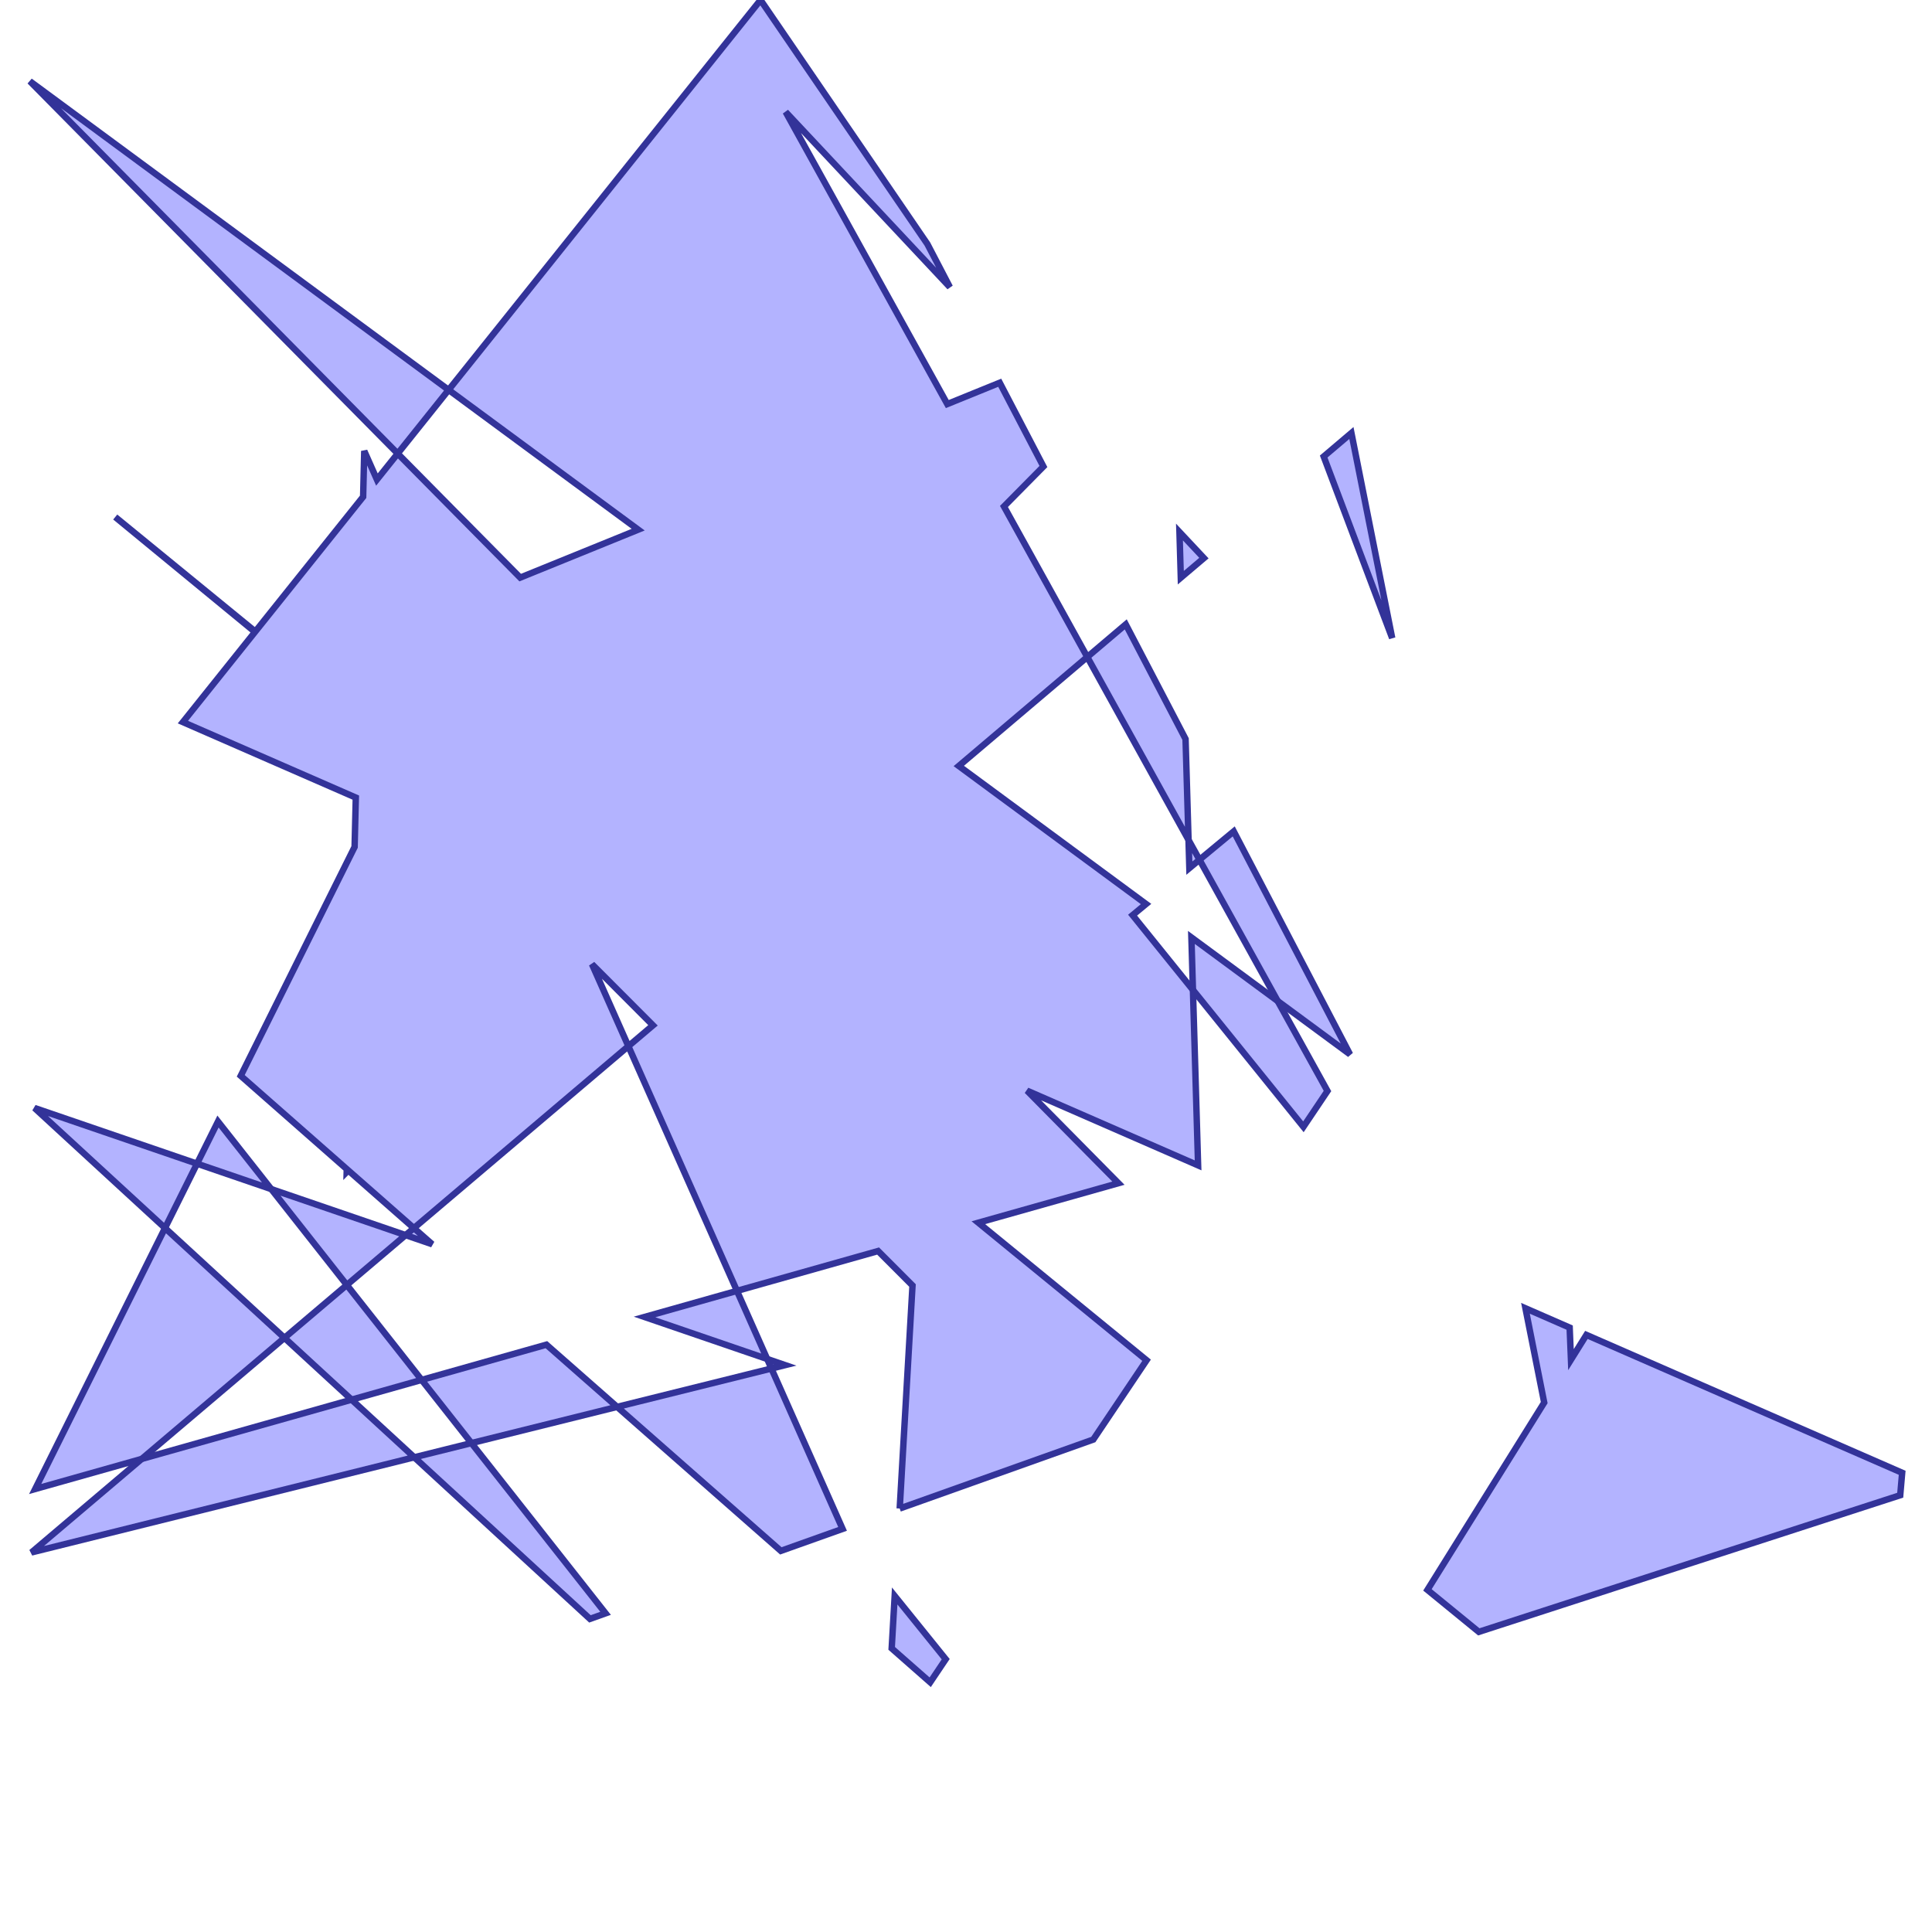 <?xml version="1.0" standalone="no"?>
<!DOCTYPE svg PUBLIC "-//W3C//DTD SVG 1.1//EN"
"http://www.w3.org/Graphics/SVG/1.1/DTD/svg11.dtd">
<svg viewBox="0 0 300 300" version="1.1"
xmlns="http://www.w3.org/2000/svg"
xmlns:xlink="http://www.w3.org/1999/xlink">
<g fill-rule="evenodd"><path d="M 221.652,246.874 L 239.784,217.792 L 236.873,203.152 L 243.736,206.149 L 243.939,211.126 L 246.335,207.284 L 295.368,228.694 L 295.065,232.175 L 229.629,253.395 L 221.652,246.874 z " style="fill-opacity:0.3;fill:rgb(0,0,255);stroke:rgb(51,51,153);stroke-width:1"/></g>
<g fill-rule="evenodd"><path d="M 216.177,99.079 L 205.541,70.888 L 209.846,67.237 L 216.177,99.079 z " style="fill-opacity:0.3;fill:rgb(0,0,255);stroke:rgb(51,51,153);stroke-width:1"/></g>
<g fill-rule="evenodd"><path d="M 183.147,82.61 L 186.944,86.66 L 183.355,89.703 L 183.147,82.61 z " style="fill-opacity:0.3;fill:rgb(0,0,255);stroke:rgb(51,51,153);stroke-width:1"/></g>
<g fill-rule="evenodd"><path d="M 69.662,60.545 L 61.753,70.433 L 4.632,12.609 L 69.662,60.545 z " style="fill-opacity:0.3;fill:rgb(0,0,255);stroke:rgb(51,51,153);stroke-width:1"/></g>
<g fill-rule="evenodd"><path d="M 184.554,130.426 L 168.833,102.019 L 174.807,96.953 L 184.093,114.756 L 184.554,130.426 z " style="fill-opacity:0.3;fill:rgb(0,0,255);stroke:rgb(51,51,153);stroke-width:1"/></g>
<g fill-rule="evenodd"><path d="M 184.554,130.426 L 186.255,133.5 L 184.683,134.803 L 184.554,130.426 z " style="fill-opacity:0.3;fill:rgb(0,0,255);stroke:rgb(51,51,153);stroke-width:1"/></g>
<g fill-rule="evenodd"><path d="M 186.255,133.5 L 191.571,129.096 L 209.631,163.722 L 198.399,155.442 L 186.255,133.5 z " style="fill-opacity:0.3;fill:rgb(0,0,255);stroke:rgb(51,51,153);stroke-width:1"/></g>
<g fill-rule="evenodd"><path d="M 198.399,155.442 L 206.13,169.411 L 202.394,174.971 L 185.239,153.718 L 184.999,145.565 L 198.399,155.442 z " style="fill-opacity:0.3;fill:rgb(0,0,255);stroke:rgb(51,51,153);stroke-width:1"/></g>
<g fill-rule="evenodd"><path d="M 139.706,234.242 L 141.694,199.614 L 136.351,194.259 L 114.434,200.447 L 97.573,162.453 L 64.266,190.7 L 54.08,181.74 L 53.834,181.989 L 53.846,181.534 L 37.382,167.053 L 55.063,131.512 L 55.25,123.85 L 28.401,112.126 L 39.594,98.133 L 17.892,80.283 L 39.645,98.069 L 56.388,77.14 L 56.561,70.03 L 58.528,74.464 L 61.753,70.433 L 80.776,89.689 L 99.098,82.244 L 69.662,60.545 L 118.095,0 L 144.003,37.89 L 147.493,44.582 L 121.995,17.386 L 147.095,62.741 L 155.238,59.432 L 162.021,72.438 L 155.895,78.642 L 168.833,102.019 L 148.88,118.94 L 177.958,140.374 L 175.867,142.106 L 185.239,153.718 L 186.041,180.957 L 159.478,169.359 L 173.668,183.723 L 151.921,189.863 L 178.04,211.217 L 169.766,223.531 L 139.706,234.242M 97.573,162.453 L 101.394,159.213 L 91.922,149.718 L 97.573,162.453 z " style="fill-opacity:0.3;fill:rgb(0,0,255);stroke:rgb(51,51,153);stroke-width:1"/></g>
<g fill-rule="evenodd"><path d="M 84.845,208.8 L 95.826,218.459 L 73.202,224.082 L 65.47,214.27 L 84.845,208.8 z " style="fill-opacity:0.3;fill:rgb(0,0,255);stroke:rgb(51,51,153);stroke-width:1"/></g>
<g fill-rule="evenodd"><path d="M 73.202,224.082 L 94.035,250.516 L 91.607,251.381 L 64.327,226.288 L 73.202,224.082 z " style="fill-opacity:0.3;fill:rgb(0,0,255);stroke:rgb(51,51,153);stroke-width:1"/></g>
<g fill-rule="evenodd"><path d="M 64.327,226.288 L 4.882,241.062 L 22.004,226.542 L 54.598,217.339 L 64.327,226.288 z " style="fill-opacity:0.3;fill:rgb(0,0,255);stroke:rgb(51,51,153);stroke-width:1"/></g>
<g fill-rule="evenodd"><path d="M 67.113,193.204 L 62.983,191.789 L 64.266,190.7 L 67.113,193.204 z " style="fill-opacity:0.3;fill:rgb(0,0,255);stroke:rgb(51,51,153);stroke-width:1"/></g>
<g fill-rule="evenodd"><path d="M 22.004,226.542 L 5.462,231.212 L 25.623,190.688 L 44.167,207.745 L 22.004,226.542 z " style="fill-opacity:0.3;fill:rgb(0,0,255);stroke:rgb(51,51,153);stroke-width:1"/></g>
<g fill-rule="evenodd"><path d="M 25.623,190.688 L 5.36,172.05 L 30.595,180.694 L 25.623,190.688 z " style="fill-opacity:0.3;fill:rgb(0,0,255);stroke:rgb(51,51,153);stroke-width:1"/></g>
<g fill-rule="evenodd"><path d="M 30.595,180.694 L 33.851,174.15 L 42.12,184.642 L 30.595,180.694 z " style="fill-opacity:0.3;fill:rgb(0,0,255);stroke:rgb(51,51,153);stroke-width:1"/></g>
<g fill-rule="evenodd"><path d="M 62.983,191.789 L 53.853,199.531 L 42.12,184.642 L 62.983,191.789 z " style="fill-opacity:0.3;fill:rgb(0,0,255);stroke:rgb(51,51,153);stroke-width:1"/></g>
<g fill-rule="evenodd"><path d="M 138.927,247.82 L 146.849,257.637 L 144.442,261.22 L 138.46,255.958 L 138.927,247.82 z " style="fill-opacity:0.3;fill:rgb(0,0,255);stroke:rgb(51,51,153);stroke-width:1"/></g>
<g fill-rule="evenodd"><path d="M 114.434,200.447 L 119.126,211.021 L 100.084,204.498 L 114.434,200.447 z " style="fill-opacity:0.3;fill:rgb(0,0,255);stroke:rgb(51,51,153);stroke-width:1"/></g>
<g fill-rule="evenodd"><path d="M 119.126,211.021 L 121.912,211.975 L 119.784,212.504 L 119.126,211.021 z " style="fill-opacity:0.3;fill:rgb(0,0,255);stroke:rgb(51,51,153);stroke-width:1"/></g>
<g fill-rule="evenodd"><path d="M 119.784,212.504 L 130.834,237.404 L 121.248,240.819 L 95.826,218.459 L 119.784,212.504 z " style="fill-opacity:0.3;fill:rgb(0,0,255);stroke:rgb(51,51,153);stroke-width:1"/></g>
<g fill-rule="evenodd"><path d="M 54.598,217.339 L 44.167,207.745 L 53.853,199.531 L 65.47,214.27 L 54.598,217.339 z " style="fill-opacity:0.3;fill:rgb(0,0,255);stroke:rgb(51,51,153);stroke-width:1"/></g>
</svg>

